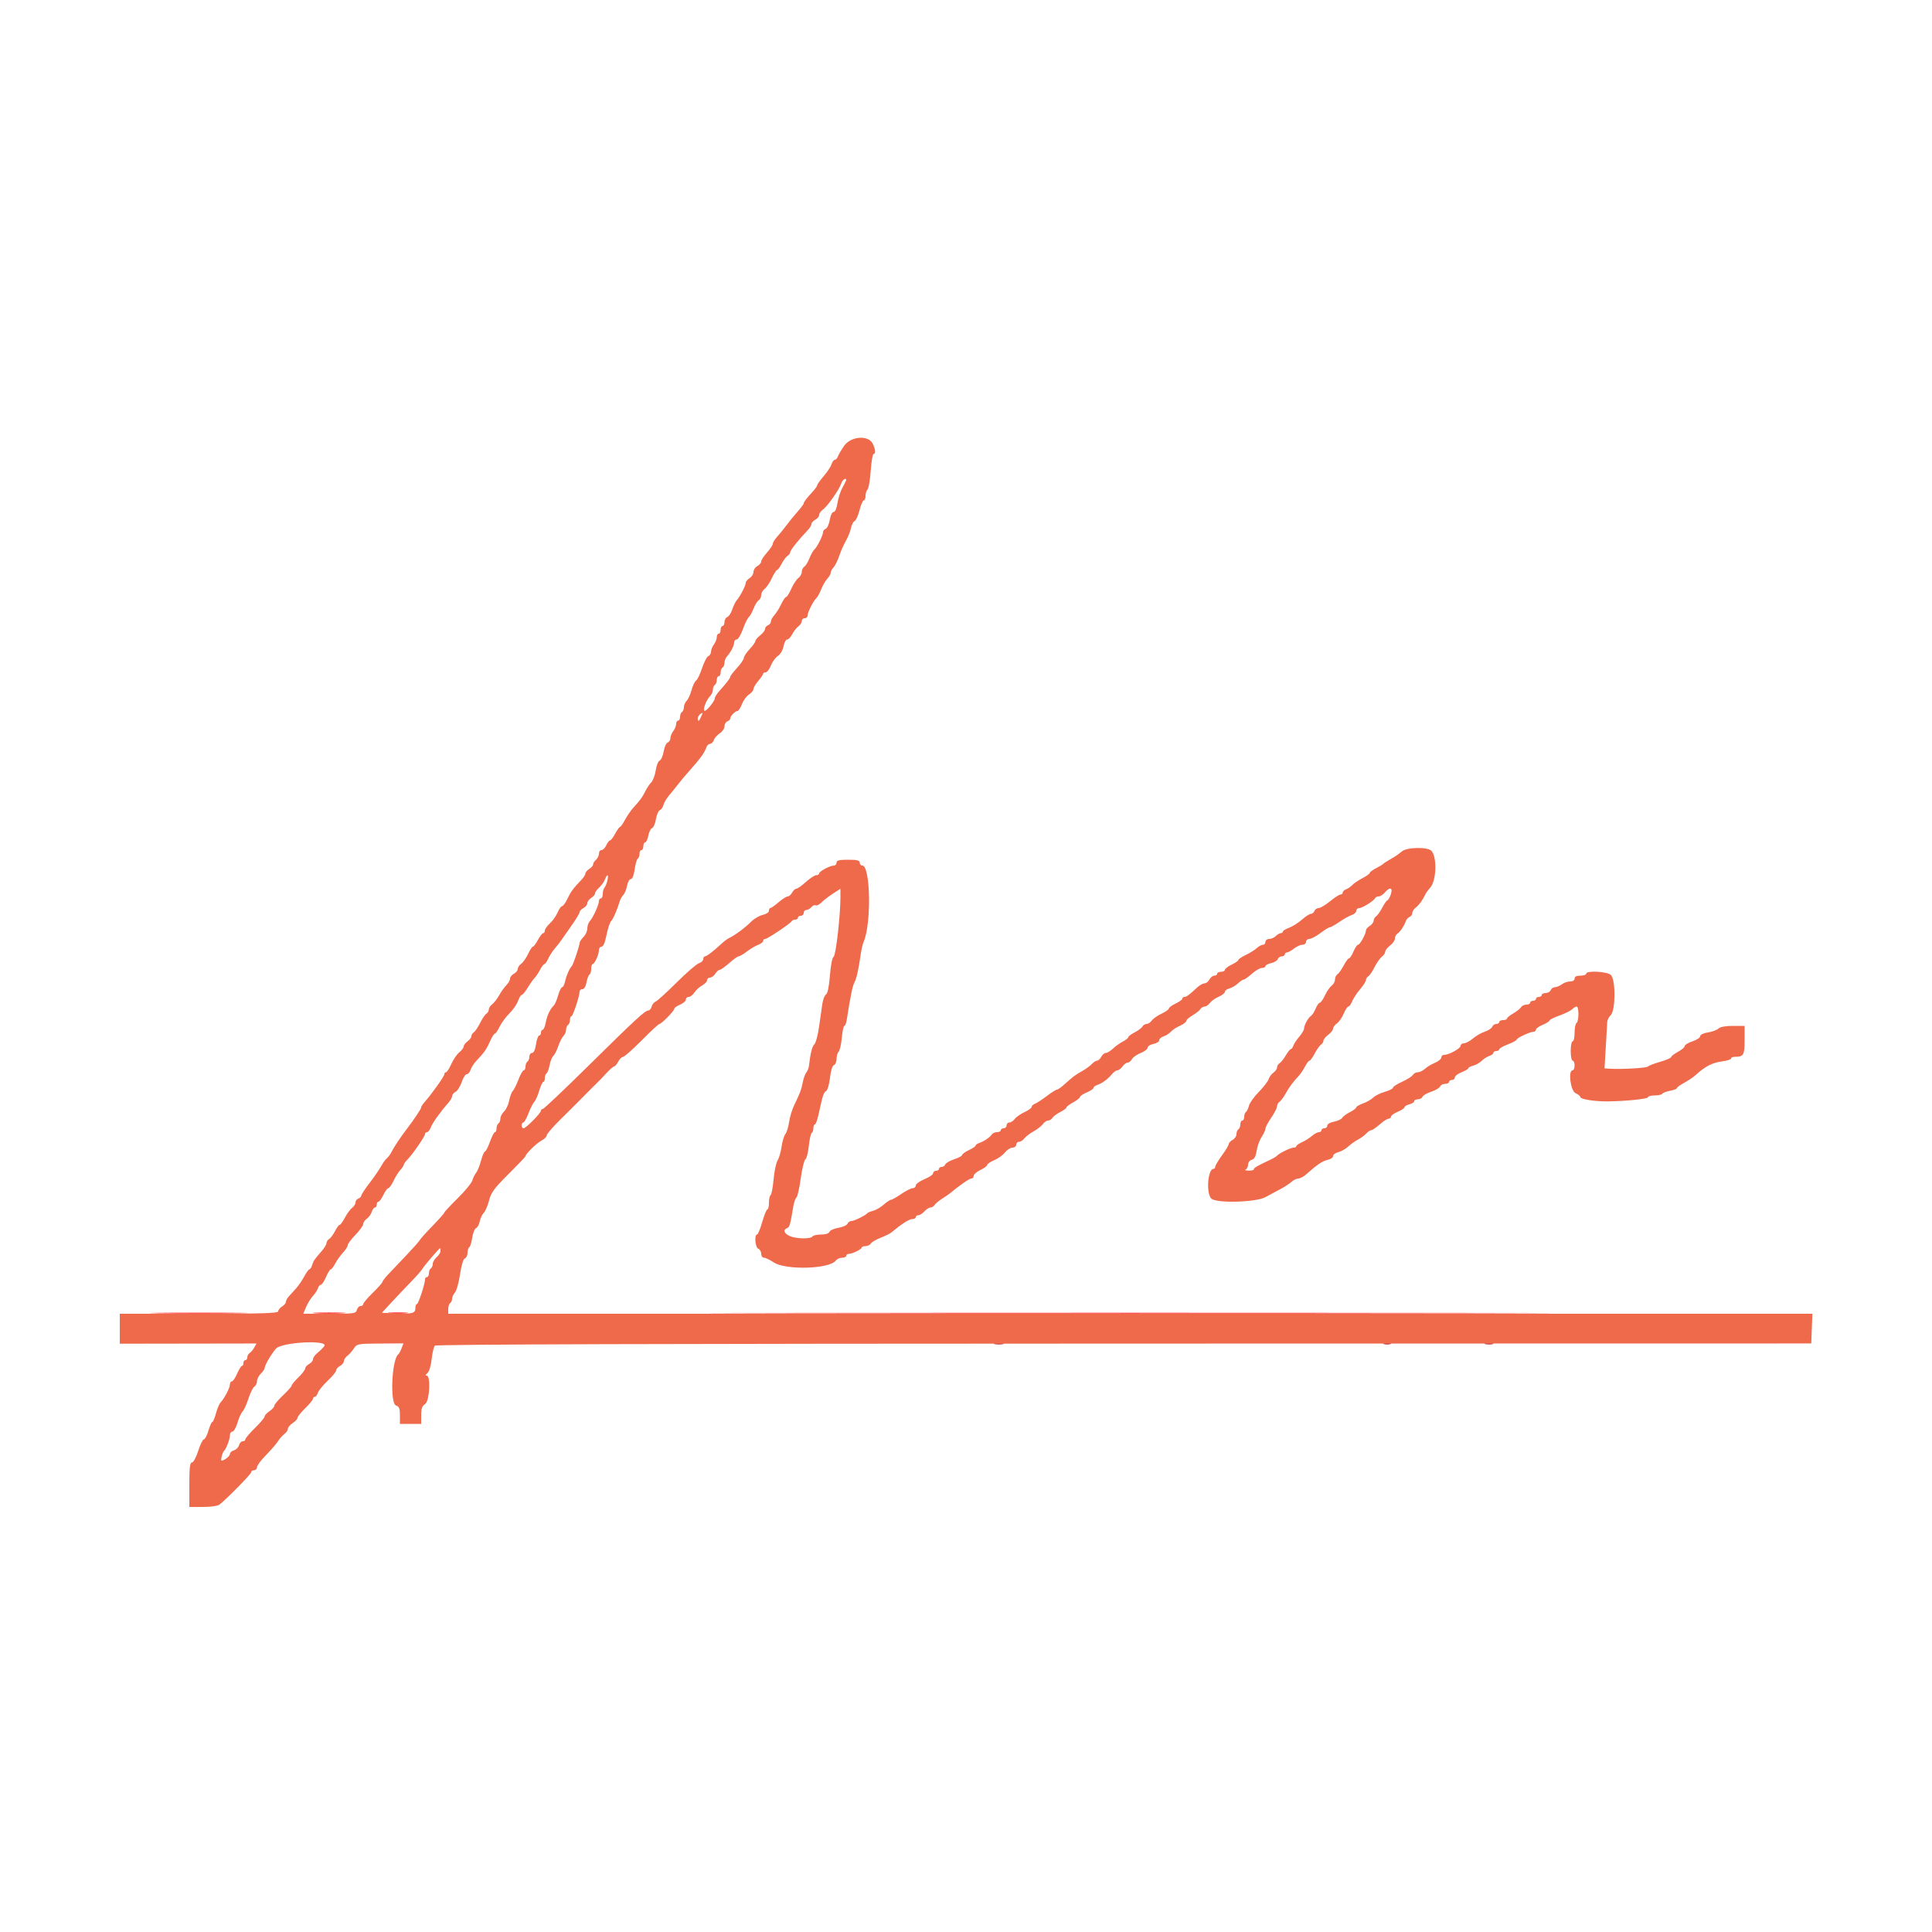 <svg id="svg" version="1.1" width="400" height="400" xmlns="http://www.w3.org/2000/svg" xmlns:xlink="http://www.w3.org/1999/xlink" style="display: block;"><g id="svgg"><path id="path0" d="" stroke="none" fill="#993300" fill-rule="evenodd"></path><path id="path1" d="M205.900 278.282 C 206.395 278.378,207.205 278.378,207.700 278.282 C 208.195 278.187,207.790 278.109,206.800 278.109 C 205.810 278.109,205.405 278.187,205.900 278.282 M286.500 278.276 C 286.885 278.376,287.515 278.376,287.900 278.276 C 288.285 278.175,287.970 278.093,287.200 278.093 C 286.430 278.093,286.115 278.175,286.500 278.276 M307.505 278.283 C 308.002 278.379,308.722 278.375,309.105 278.275 C 309.487 278.175,309.080 278.096,308.200 278.101 C 307.320 278.105,307.007 278.187,307.505 278.283 " stroke="none" fill="#b62424" fill-rule="evenodd"></path><path id="path2" d="M32.900 271.900 C 37.465 271.964,44.935 271.964,49.500 271.900 C 54.065 271.835,50.330 271.783,41.200 271.783 C 32.070 271.783,28.335 271.835,32.900 271.900 M65.282 271.896 C 66.758 271.973,69.278 271.973,70.882 271.897 C 72.487 271.821,71.280 271.758,68.200 271.758 C 65.120 271.757,63.807 271.819,65.282 271.896 M80.700 271.893 C 81.635 271.977,83.165 271.977,84.100 271.893 C 85.035 271.809,84.270 271.740,82.400 271.740 C 80.530 271.740,79.765 271.809,80.700 271.893 M163.300 271.900 C 202.185 271.956,265.815 271.956,304.700 271.900 C 343.585 271.844,311.770 271.798,234.000 271.798 C 156.230 271.798,124.415 271.844,163.300 271.900 " stroke="none" fill="#ff0000" fill-rule="evenodd"></path><path id="path3" d="" stroke="none" fill="#ff3333" fill-rule="evenodd"></path><path id="path4" d="M174.766 92.309 C 174.197 93.129,173.618 94.115,173.479 94.500 C 173.339 94.885,173.052 95.200,172.840 95.200 C 172.627 95.200,172.326 95.605,172.170 96.100 C 172.014 96.595,171.282 97.707,170.543 98.572 C 169.804 99.437,169.200 100.283,169.200 100.454 C 169.200 100.624,168.795 101.205,168.300 101.744 C 166.954 103.209,166.400 103.936,166.400 104.235 C 166.400 104.382,165.815 105.162,165.100 105.968 C 164.385 106.773,163.350 108.042,162.800 108.788 C 162.250 109.534,161.395 110.588,160.900 111.130 C 160.405 111.673,160.000 112.328,160.000 112.586 C 160.000 112.845,159.460 113.661,158.800 114.400 C 158.140 115.139,157.600 115.975,157.600 116.258 C 157.600 116.541,157.240 116.965,156.800 117.200 C 156.360 117.435,156.000 117.980,156.000 118.411 C 156.000 118.841,155.640 119.418,155.200 119.693 C 154.760 119.968,154.400 120.405,154.400 120.664 C 154.400 121.221,153.200 123.544,152.532 124.278 C 152.275 124.561,151.861 125.408,151.613 126.161 C 151.365 126.914,150.900 127.630,150.581 127.752 C 150.261 127.875,150.000 128.341,150.000 128.787 C 150.000 129.234,149.820 129.600,149.600 129.600 C 149.380 129.600,149.200 129.960,149.200 130.400 C 149.200 130.840,149.020 131.200,148.800 131.200 C 148.580 131.200,148.400 131.526,148.400 131.924 C 148.400 132.321,148.136 132.996,147.813 133.424 C 147.490 133.851,147.220 134.521,147.213 134.913 C 147.206 135.304,146.956 135.719,146.658 135.833 C 146.360 135.947,145.776 137.067,145.360 138.321 C 144.944 139.574,144.383 140.741,144.114 140.913 C 143.844 141.086,143.424 141.968,143.180 142.873 C 142.936 143.779,142.481 144.776,142.168 145.089 C 141.856 145.401,141.600 145.994,141.600 146.405 C 141.600 146.816,141.420 147.264,141.200 147.400 C 140.980 147.536,140.800 147.997,140.800 148.424 C 140.800 148.851,140.620 149.200,140.400 149.200 C 140.180 149.200,139.994 149.515,139.987 149.900 C 139.980 150.285,139.710 150.949,139.387 151.376 C 139.064 151.804,138.800 152.459,138.800 152.834 C 138.800 153.208,138.548 153.611,138.240 153.729 C 137.932 153.848,137.554 154.689,137.400 155.600 C 137.246 156.511,136.877 157.349,136.579 157.463 C 136.282 157.577,135.916 158.489,135.766 159.489 C 135.616 160.489,135.202 161.603,134.847 161.966 C 134.491 162.328,133.935 163.159,133.611 163.812 C 132.987 165.073,132.612 165.587,131.128 167.222 C 130.618 167.784,129.844 168.909,129.409 169.722 C 128.974 170.535,128.507 171.200,128.372 171.200 C 128.237 171.200,127.787 171.830,127.372 172.600 C 126.957 173.370,126.475 174.000,126.300 174.000 C 126.126 174.000,125.778 174.450,125.527 175.000 C 125.277 175.550,124.830 176.000,124.536 176.000 C 124.241 176.000,124.000 176.338,124.000 176.751 C 124.000 177.164,123.730 177.726,123.400 178.000 C 123.070 178.274,122.800 178.703,122.800 178.953 C 122.800 179.203,122.440 179.632,122.000 179.907 C 121.560 180.182,121.200 180.610,121.200 180.858 C 121.200 181.105,120.795 181.730,120.300 182.244 C 118.675 183.934,118.182 184.608,117.468 186.113 C 117.080 186.931,116.593 187.600,116.387 187.600 C 116.180 187.600,115.762 188.185,115.457 188.900 C 115.152 189.615,114.430 190.636,113.852 191.170 C 113.273 191.703,112.800 192.378,112.800 192.670 C 112.800 192.961,112.648 193.200,112.463 193.200 C 112.278 193.200,111.787 193.830,111.372 194.600 C 110.957 195.370,110.487 196.000,110.328 196.000 C 110.168 196.000,109.722 196.675,109.337 197.500 C 108.952 198.325,108.313 199.235,107.918 199.523 C 107.523 199.810,107.200 200.299,107.200 200.609 C 107.200 200.918,106.840 201.365,106.400 201.600 C 105.960 201.835,105.600 202.292,105.600 202.614 C 105.600 202.936,105.265 203.535,104.855 203.945 C 104.446 204.354,103.771 205.299,103.355 206.045 C 102.940 206.790,102.285 207.635,101.900 207.923 C 101.515 208.210,101.200 208.696,101.200 209.003 C 101.200 209.309,100.973 209.704,100.696 209.880 C 100.419 210.056,99.834 210.920,99.396 211.800 C 98.958 212.680,98.375 213.544,98.100 213.720 C 97.825 213.896,97.600 214.261,97.600 214.532 C 97.600 214.802,97.240 215.283,96.800 215.600 C 96.360 215.917,96.000 216.394,96.000 216.659 C 96.000 216.925,95.593 217.470,95.096 217.871 C 94.598 218.272,93.851 219.365,93.435 220.300 C 93.019 221.235,92.526 222.000,92.339 222.000 C 92.153 222.000,92.000 222.188,92.000 222.417 C 92.000 222.826,89.280 226.646,87.900 228.175 C 87.515 228.602,87.200 229.098,87.200 229.279 C 87.200 229.576,85.749 231.749,84.181 233.800 C 82.940 235.424,81.603 237.428,81.113 238.400 C 80.836 238.950,80.381 239.580,80.102 239.800 C 79.822 240.020,79.280 240.770,78.897 241.466 C 78.514 242.163,77.435 243.730,76.500 244.949 C 75.565 246.168,74.800 247.334,74.800 247.540 C 74.800 247.746,74.530 248.018,74.200 248.145 C 73.870 248.271,73.600 248.640,73.600 248.965 C 73.600 249.289,73.284 249.790,72.898 250.077 C 72.512 250.365,71.841 251.275,71.407 252.100 C 70.973 252.925,70.484 253.600,70.319 253.600 C 70.155 253.600,69.722 254.185,69.356 254.900 C 68.991 255.615,68.446 256.344,68.146 256.520 C 67.846 256.696,67.600 257.075,67.600 257.361 C 67.600 257.648,67.145 258.404,66.589 259.042 C 65.047 260.808,64.919 260.996,64.622 261.931 C 64.470 262.409,64.219 262.800,64.064 262.800 C 63.909 262.800,63.426 263.465,62.991 264.278 C 62.556 265.091,61.782 266.216,61.272 266.778 C 60.762 267.340,60.087 268.085,59.772 268.434 C 59.457 268.782,59.200 269.275,59.200 269.530 C 59.200 269.785,58.840 270.218,58.400 270.493 C 57.960 270.768,57.600 271.219,57.600 271.496 C 57.600 271.893,54.119 272.000,41.200 272.000 L 24.800 272.000 24.800 275.100 L 24.800 278.200 38.955 278.178 L 53.109 278.156 52.655 278.978 C 52.405 279.430,51.975 279.944,51.700 280.120 C 51.425 280.296,51.200 280.701,51.200 281.020 C 51.200 281.339,51.020 281.600,50.800 281.600 C 50.580 281.600,50.400 281.870,50.400 282.200 C 50.400 282.530,50.262 282.800,50.094 282.800 C 49.926 282.800,49.477 283.520,49.096 284.400 C 48.714 285.280,48.222 286.000,48.001 286.000 C 47.781 286.000,47.600 286.287,47.600 286.638 C 47.600 287.338,46.499 289.466,45.687 290.334 C 45.406 290.635,44.963 291.674,44.705 292.641 C 44.446 293.608,44.111 294.400,43.961 294.400 C 43.811 294.400,43.449 295.210,43.157 296.200 C 42.865 297.190,42.440 298.000,42.213 298.000 C 41.986 298.000,41.455 299.080,41.033 300.400 C 40.602 301.749,40.033 302.800,39.733 302.800 C 39.320 302.800,39.200 303.834,39.200 307.400 L 39.200 312.000 42.017 312.000 C 43.672 312.000,45.090 311.794,45.456 311.500 C 47.150 310.138,52.000 305.187,52.000 304.819 C 52.000 304.589,52.270 304.400,52.600 304.400 C 52.930 304.400,53.200 304.121,53.200 303.781 C 53.200 303.441,54.035 302.316,55.056 301.281 C 56.076 300.246,57.198 298.950,57.549 298.400 C 57.899 297.850,58.504 297.165,58.893 296.877 C 59.282 296.590,59.600 296.116,59.600 295.823 C 59.600 295.531,60.050 294.997,60.600 294.637 C 61.150 294.276,61.600 293.785,61.600 293.544 C 61.600 293.303,62.320 292.408,63.200 291.554 C 64.080 290.700,64.800 289.821,64.800 289.600 C 64.800 289.380,64.968 289.200,65.173 289.200 C 65.378 289.200,65.665 288.826,65.810 288.369 C 65.955 287.912,66.867 286.792,67.837 285.879 C 68.807 284.967,69.600 283.997,69.600 283.724 C 69.600 283.451,69.960 283.035,70.400 282.800 C 70.840 282.565,71.200 282.118,71.200 281.809 C 71.200 281.499,71.517 281.010,71.905 280.723 C 72.292 280.435,72.899 279.750,73.253 279.200 C 73.879 278.228,74.032 278.199,78.714 278.165 L 83.531 278.130 83.140 279.157 C 82.926 279.722,82.623 280.277,82.468 280.392 C 81.106 281.399,80.700 290.587,82.000 291.000 C 82.641 291.204,82.800 291.605,82.800 293.027 L 82.800 294.800 85.000 294.800 L 87.200 294.800 87.200 293.003 C 87.200 291.640,87.393 291.086,88.000 290.707 C 88.941 290.120,89.232 284.800,88.324 284.800 C 88.036 284.800,88.097 284.601,88.476 284.300 C 88.853 284.000,89.210 282.840,89.367 281.405 C 89.511 280.088,89.812 278.828,90.035 278.605 C 90.307 278.333,137.174 278.191,232.720 278.174 L 375.000 278.148 375.117 275.074 L 375.234 272.000 234.017 272.000 L 92.800 272.000 92.800 271.024 C 92.800 270.487,92.980 269.936,93.200 269.800 C 93.420 269.664,93.600 269.263,93.600 268.908 C 93.600 268.553,93.866 267.969,94.191 267.610 C 94.516 267.251,94.990 265.557,95.244 263.846 C 95.528 261.938,95.919 260.653,96.254 260.524 C 96.554 260.409,96.800 259.894,96.800 259.381 C 96.800 258.867,96.959 258.349,97.154 258.229 C 97.348 258.108,97.627 257.214,97.773 256.240 C 97.919 255.267,98.274 254.380,98.562 254.270 C 98.850 254.159,99.193 253.535,99.323 252.883 C 99.454 252.230,99.832 251.425,100.163 251.094 C 100.494 250.763,100.985 249.616,101.255 248.546 C 101.667 246.907,102.300 246.046,105.272 243.087 C 107.212 241.155,108.800 239.488,108.800 239.384 C 108.800 238.922,111.101 236.667,112.100 236.150 C 112.705 235.836,113.200 235.347,113.200 235.063 C 113.200 234.778,114.505 233.265,116.100 231.700 C 117.695 230.135,119.939 227.898,121.086 226.727 C 122.233 225.557,123.403 224.389,123.686 224.130 C 123.969 223.872,124.790 223.017,125.510 222.230 C 126.231 221.444,126.966 220.800,127.143 220.800 C 127.320 220.800,127.706 220.350,128.000 219.800 C 128.294 219.250,128.748 218.800,129.009 218.800 C 129.269 218.800,130.993 217.274,132.841 215.410 C 134.688 213.545,136.341 212.015,136.513 212.010 C 136.958 211.996,139.600 209.301,139.600 208.862 C 139.600 208.661,140.140 208.273,140.800 208.000 C 141.460 207.727,142.000 207.255,142.000 206.951 C 142.000 206.648,142.266 206.400,142.591 206.400 C 142.916 206.400,143.457 205.980,143.793 205.466 C 144.130 204.953,144.854 204.292,145.403 203.999 C 145.951 203.705,146.400 203.225,146.400 202.932 C 146.400 202.640,146.668 202.400,146.997 202.400 C 147.325 202.400,147.818 202.040,148.093 201.600 C 148.368 201.160,148.774 200.800,148.996 200.800 C 149.218 200.800,150.108 200.170,150.973 199.400 C 151.838 198.630,152.721 198.000,152.935 198.000 C 153.149 198.000,153.914 197.550,154.635 197.000 C 155.356 196.451,156.408 195.825,156.973 195.610 C 157.538 195.396,158.000 195.035,158.000 194.810 C 158.000 194.584,158.189 194.400,158.420 194.400 C 158.898 194.400,163.730 191.157,163.933 190.700 C 164.007 190.535,164.322 190.400,164.633 190.400 C 164.945 190.400,165.200 190.220,165.200 190.000 C 165.200 189.780,165.470 189.600,165.800 189.600 C 166.130 189.600,166.400 189.330,166.400 189.000 C 166.400 188.670,166.648 188.400,166.951 188.400 C 167.254 188.400,167.724 188.132,167.996 187.804 C 168.268 187.477,168.661 187.314,168.869 187.442 C 169.076 187.571,169.641 187.285,170.123 186.807 C 170.605 186.330,171.675 185.508,172.500 184.982 L 174.000 184.024 174.003 185.712 C 174.009 189.491,173.061 197.810,172.591 198.091 C 172.304 198.262,171.989 199.862,171.823 201.987 C 171.643 204.278,171.350 205.704,171.017 205.897 C 170.730 206.064,170.391 206.920,170.264 207.800 C 170.137 208.680,169.827 210.840,169.575 212.600 C 169.323 214.360,168.890 215.982,168.613 216.204 C 168.165 216.563,167.768 218.135,167.492 220.639 C 167.442 221.100,167.196 221.730,166.946 222.039 C 166.697 222.347,166.371 223.230,166.223 224.000 C 165.915 225.599,165.646 226.324,164.483 228.689 C 164.026 229.618,163.529 231.238,163.377 232.289 C 163.226 233.340,162.876 234.470,162.600 234.800 C 162.324 235.130,161.972 236.300,161.818 237.400 C 161.664 238.500,161.291 239.784,160.990 240.254 C 160.688 240.724,160.317 242.484,160.165 244.165 C 160.012 245.847,159.733 247.318,159.544 247.435 C 159.355 247.552,159.200 248.267,159.200 249.024 C 159.200 249.781,159.056 250.400,158.879 250.400 C 158.703 250.400,158.224 251.570,157.815 253.000 C 157.406 254.430,156.920 255.600,156.736 255.600 C 156.124 255.600,156.367 258.302,157.000 258.545 C 157.330 258.671,157.600 259.141,157.600 259.587 C 157.600 260.034,157.862 260.400,158.182 260.400 C 158.502 260.400,159.388 260.823,160.150 261.341 C 162.609 263.009,171.705 262.760,173.044 260.988 C 173.288 260.664,173.873 260.400,174.344 260.400 C 174.815 260.400,175.200 260.220,175.200 260.000 C 175.200 259.780,175.434 259.600,175.720 259.600 C 176.456 259.600,178.393 258.659,178.397 258.300 C 178.399 258.135,178.751 258.000,179.180 258.000 C 179.609 258.000,180.104 257.762,180.280 257.472 C 180.456 257.181,181.376 256.638,182.323 256.265 C 183.271 255.893,184.261 255.408,184.523 255.189 C 186.626 253.430,188.226 252.400,188.855 252.400 C 189.265 252.400,189.600 252.220,189.600 252.000 C 189.600 251.780,189.842 251.600,190.138 251.600 C 190.434 251.600,191.002 251.240,191.400 250.800 C 191.798 250.360,192.357 250.000,192.642 250.000 C 192.927 250.000,193.304 249.771,193.480 249.490 C 193.656 249.210,194.335 248.640,194.990 248.222 C 195.644 247.805,196.364 247.312,196.590 247.127 C 198.757 245.345,200.689 244.007,201.100 244.004 C 201.375 244.002,201.600 243.751,201.600 243.446 C 201.600 243.141,202.230 242.592,203.000 242.227 C 203.770 241.861,204.400 241.393,204.400 241.187 C 204.400 240.980,205.048 240.540,205.839 240.209 C 206.631 239.879,207.634 239.156,208.068 238.604 C 208.503 238.052,209.205 237.600,209.629 237.600 C 210.053 237.600,210.400 237.330,210.400 237.000 C 210.400 236.670,210.660 236.400,210.977 236.400 C 211.295 236.400,211.790 236.085,212.077 235.700 C 212.365 235.315,213.230 234.652,214.000 234.227 C 214.770 233.802,215.635 233.127,215.923 232.727 C 216.210 232.327,216.696 232.000,217.003 232.000 C 217.309 232.000,217.704 231.754,217.880 231.454 C 218.056 231.154,218.785 230.609,219.500 230.244 C 220.215 229.878,220.800 229.445,220.800 229.281 C 220.800 229.116,221.430 228.643,222.200 228.228 C 222.970 227.813,223.600 227.313,223.600 227.117 C 223.600 226.920,224.230 226.496,225.000 226.174 C 225.770 225.852,226.400 225.433,226.400 225.241 C 226.400 225.050,226.715 224.788,227.100 224.658 C 228.166 224.300,229.288 223.497,230.113 222.500 C 230.523 222.005,231.075 221.600,231.341 221.600 C 231.606 221.600,232.083 221.240,232.400 220.800 C 232.717 220.360,233.201 220.000,233.474 220.000 C 233.748 220.000,234.143 219.679,234.353 219.288 C 234.563 218.896,235.379 218.322,236.167 218.013 C 236.955 217.704,237.600 217.210,237.600 216.915 C 237.600 216.621,238.140 216.272,238.800 216.140 C 239.460 216.008,240.000 215.665,240.000 215.377 C 240.000 215.089,240.405 214.726,240.900 214.570 C 241.395 214.413,242.070 213.983,242.400 213.613 C 242.730 213.242,243.585 212.684,244.300 212.372 C 245.015 212.060,245.600 211.617,245.600 211.389 C 245.600 211.160,246.185 210.633,246.900 210.218 C 247.615 209.802,248.344 209.223,248.520 208.931 C 248.696 208.639,249.091 208.400,249.397 208.400 C 249.704 208.400,250.190 208.072,250.477 207.671 C 250.765 207.270,251.585 206.686,252.300 206.373 C 253.015 206.061,253.600 205.598,253.600 205.346 C 253.600 205.093,254.009 204.784,254.508 204.659 C 255.007 204.534,255.810 204.064,256.291 203.615 C 256.773 203.167,257.322 202.800,257.511 202.800 C 257.701 202.800,258.461 202.260,259.200 201.600 C 259.939 200.940,260.872 200.400,261.272 200.400 C 261.672 200.400,262.000 200.234,262.000 200.032 C 262.000 199.829,262.525 199.548,263.167 199.407 C 263.808 199.266,264.433 198.892,264.554 198.576 C 264.676 198.259,265.051 198.000,265.387 198.000 C 265.724 198.000,266.000 197.820,266.000 197.600 C 266.000 197.380,266.197 197.200,266.437 197.200 C 266.677 197.200,267.331 196.840,267.891 196.400 C 268.450 195.960,269.244 195.600,269.654 195.600 C 270.064 195.600,270.400 195.330,270.400 195.000 C 270.400 194.670,270.715 194.395,271.100 194.389 C 271.485 194.383,272.507 193.843,273.371 193.189 C 274.235 192.535,275.103 192.000,275.299 192.000 C 275.495 192.000,276.408 191.485,277.328 190.855 C 278.248 190.225,279.405 189.583,279.900 189.428 C 280.395 189.273,280.800 188.888,280.800 188.573 C 280.800 188.258,281.087 188.000,281.438 188.000 C 282.092 188.000,284.494 186.480,284.733 185.914 C 284.807 185.742,285.123 185.600,285.437 185.600 C 285.751 185.600,286.316 185.240,286.693 184.800 C 287.770 183.541,288.443 183.757,287.940 185.200 C 287.710 185.860,287.400 186.400,287.252 186.400 C 287.103 186.400,286.628 187.075,286.195 187.900 C 285.762 188.725,285.181 189.544,284.904 189.720 C 284.627 189.896,284.400 190.299,284.400 190.616 C 284.400 190.934,284.040 191.418,283.600 191.693 C 283.160 191.968,282.800 192.391,282.800 192.635 C 282.800 193.357,281.572 195.600,281.176 195.600 C 280.975 195.600,280.548 196.230,280.226 197.000 C 279.904 197.770,279.493 198.400,279.311 198.400 C 279.130 198.400,278.628 199.075,278.195 199.900 C 277.762 200.725,277.181 201.544,276.904 201.720 C 276.627 201.896,276.400 202.381,276.400 202.797 C 276.400 203.214,276.085 203.790,275.700 204.077 C 275.315 204.365,274.688 205.275,274.306 206.100 C 273.925 206.925,273.452 207.600,273.255 207.600 C 273.058 207.600,272.672 208.144,272.396 208.809 C 272.121 209.475,271.694 210.150,271.448 210.309 C 270.858 210.692,270.000 212.247,270.000 212.932 C 270.000 213.231,269.549 213.999,268.998 214.638 C 268.446 215.277,267.894 216.115,267.771 216.500 C 267.647 216.885,267.417 217.200,267.259 217.200 C 267.102 217.200,266.633 217.785,266.218 218.500 C 265.802 219.215,265.223 219.944,264.931 220.120 C 264.639 220.296,264.400 220.691,264.400 220.997 C 264.400 221.304,264.066 221.790,263.657 222.077 C 263.249 222.365,262.795 222.979,262.648 223.443 C 262.502 223.907,261.587 225.093,260.615 226.079 C 259.643 227.065,258.727 228.352,258.579 228.940 C 258.432 229.527,258.151 230.106,257.956 230.227 C 257.760 230.348,257.600 230.797,257.600 231.224 C 257.600 231.651,257.420 232.000,257.200 232.000 C 256.980 232.000,256.800 232.349,256.800 232.776 C 256.800 233.203,256.620 233.664,256.400 233.800 C 256.180 233.936,256.000 234.390,256.000 234.810 C 256.000 235.229,255.640 235.765,255.200 236.000 C 254.760 236.235,254.400 236.623,254.400 236.860 C 254.400 237.098,253.770 238.151,253.000 239.200 C 252.230 240.249,251.600 241.308,251.600 241.554 C 251.600 241.799,251.442 242.000,251.249 242.000 C 250.054 242.000,249.676 247.035,250.787 248.148 C 251.795 249.159,260.017 248.943,262.000 247.854 C 262.990 247.310,264.430 246.536,265.200 246.133 C 265.970 245.730,266.949 245.085,267.375 244.700 C 267.802 244.315,268.451 244.000,268.817 244.000 C 269.183 244.000,269.932 243.595,270.480 243.100 C 272.614 241.173,273.843 240.346,274.900 240.128 C 275.505 240.002,276.000 239.656,276.000 239.358 C 276.000 239.059,276.490 238.692,277.088 238.542 C 277.686 238.392,278.611 237.866,279.142 237.373 C 279.674 236.880,280.579 236.236,281.154 235.941 C 281.729 235.647,282.491 235.089,282.847 234.703 C 283.203 234.316,283.673 234.000,283.893 234.000 C 284.112 234.000,284.901 233.463,285.646 232.806 C 286.391 232.150,287.225 231.610,287.500 231.606 C 287.775 231.603,288.000 231.411,288.000 231.180 C 288.000 230.948,288.630 230.496,289.400 230.174 C 290.170 229.852,290.800 229.431,290.800 229.238 C 290.800 229.045,291.250 228.774,291.800 228.636 C 292.350 228.498,292.800 228.208,292.800 227.992 C 292.800 227.777,293.141 227.600,293.557 227.600 C 293.974 227.600,294.405 227.365,294.515 227.078 C 294.625 226.791,295.445 226.315,296.337 226.021 C 297.229 225.727,298.052 225.241,298.167 224.943 C 298.281 224.644,298.741 224.400,299.187 224.400 C 299.634 224.400,300.000 224.220,300.000 224.000 C 300.000 223.780,300.270 223.600,300.600 223.600 C 300.930 223.600,301.200 223.364,301.200 223.075 C 301.200 222.786,301.830 222.302,302.600 222.000 C 303.370 221.698,304.000 221.324,304.000 221.169 C 304.000 221.014,304.455 220.773,305.010 220.633 C 305.566 220.494,306.358 220.042,306.771 219.629 C 307.183 219.217,307.899 218.759,308.361 218.613 C 308.822 218.466,309.200 218.178,309.200 217.973 C 309.200 217.768,309.470 217.600,309.800 217.600 C 310.130 217.600,310.400 217.444,310.400 217.254 C 310.400 217.064,311.210 216.599,312.200 216.221 C 313.190 215.843,314.000 215.403,314.000 215.244 C 314.000 214.914,316.826 213.600,317.534 213.600 C 317.790 213.600,318.000 213.411,318.000 213.180 C 318.000 212.948,318.630 212.496,319.400 212.174 C 320.170 211.852,320.800 211.454,320.800 211.289 C 320.800 211.123,321.731 210.657,322.870 210.253 C 324.008 209.848,325.191 209.266,325.498 208.959 C 325.806 208.651,326.224 208.400,326.429 208.400 C 326.930 208.400,326.904 211.488,326.400 211.800 C 326.180 211.936,326.000 212.847,326.000 213.824 C 326.000 214.801,325.820 215.600,325.600 215.600 C 325.380 215.600,325.200 216.500,325.200 217.600 C 325.200 218.700,325.380 219.600,325.600 219.600 C 325.820 219.600,326.000 220.050,326.000 220.600 C 326.000 221.150,325.820 221.600,325.600 221.600 C 324.619 221.600,325.159 225.853,326.200 226.327 C 326.750 226.578,327.200 226.949,327.200 227.151 C 327.200 227.583,330.226 228.058,332.800 228.031 C 336.635 227.990,341.200 227.522,341.200 227.170 C 341.200 226.966,341.819 226.800,342.576 226.800 C 343.333 226.800,344.051 226.640,344.172 226.445 C 344.293 226.250,345.023 225.972,345.796 225.827 C 346.568 225.682,347.200 225.433,347.200 225.273 C 347.200 225.113,347.865 224.626,348.678 224.191 C 349.491 223.756,350.553 223.040,351.040 222.600 C 353.111 220.726,354.462 220.031,356.609 219.737 C 357.594 219.602,358.400 219.336,358.400 219.146 C 358.400 218.956,358.745 218.800,359.167 218.800 C 360.994 218.800,361.200 218.452,361.200 215.357 L 361.200 212.400 358.771 212.400 C 357.256 212.400,356.138 212.605,355.798 212.945 C 355.499 213.244,354.522 213.606,353.627 213.749 C 352.672 213.902,352.000 214.229,352.000 214.541 C 352.000 214.833,351.280 215.310,350.400 215.600 C 349.520 215.890,348.800 216.328,348.800 216.573 C 348.800 216.818,348.170 217.357,347.400 217.772 C 346.630 218.187,346.000 218.673,346.000 218.852 C 346.000 219.031,344.965 219.477,343.700 219.842 C 342.435 220.207,341.310 220.644,341.200 220.813 C 341.005 221.111,335.803 221.418,333.400 221.273 L 332.200 221.201 332.466 216.700 C 332.613 214.225,332.748 211.898,332.766 211.529 C 332.785 211.159,333.115 210.542,333.500 210.157 C 334.497 209.161,334.519 202.864,333.529 201.872 C 332.781 201.124,328.400 200.891,328.400 201.600 C 328.400 201.820,327.860 202.000,327.200 202.000 C 326.400 202.000,326.000 202.200,326.000 202.600 C 326.000 202.960,325.631 203.200,325.076 203.200 C 324.569 203.200,323.804 203.464,323.376 203.787 C 322.949 204.110,322.304 204.380,321.943 204.387 C 321.581 204.394,321.182 204.670,321.055 205.000 C 320.929 205.330,320.459 205.600,320.013 205.600 C 319.566 205.600,319.200 205.780,319.200 206.000 C 319.200 206.220,318.930 206.400,318.600 206.400 C 318.270 206.400,318.000 206.580,318.000 206.800 C 318.000 207.020,317.730 207.200,317.400 207.200 C 317.070 207.200,316.800 207.380,316.800 207.600 C 316.800 207.820,316.449 208.000,316.020 208.000 C 315.591 208.000,315.096 208.239,314.920 208.531 C 314.744 208.823,314.015 209.402,313.300 209.818 C 312.585 210.233,312.000 210.714,312.000 210.886 C 312.000 211.059,311.640 211.200,311.200 211.200 C 310.760 211.200,310.400 211.380,310.400 211.600 C 310.400 211.820,310.124 212.000,309.787 212.000 C 309.451 212.000,309.075 212.261,308.952 212.581 C 308.830 212.900,308.134 213.358,307.407 213.598 C 306.680 213.838,305.571 214.476,304.942 215.017 C 304.314 215.557,303.485 215.999,303.100 216.000 C 302.715 216.000,302.400 216.237,302.400 216.526 C 302.400 217.078,299.992 218.400,298.986 218.400 C 298.664 218.400,298.400 218.648,298.400 218.951 C 298.400 219.255,297.815 219.743,297.100 220.037 C 296.385 220.330,295.451 220.892,295.025 221.285 C 294.598 221.678,293.932 222.000,293.544 222.000 C 293.157 222.000,292.696 222.248,292.520 222.551 C 292.344 222.853,291.345 223.488,290.300 223.961 C 289.255 224.433,288.400 224.988,288.400 225.194 C 288.400 225.400,287.635 225.788,286.700 226.057 C 285.765 226.325,284.691 226.859,284.313 227.242 C 283.935 227.625,282.990 228.169,282.213 228.450 C 281.436 228.731,280.800 229.100,280.800 229.270 C 280.800 229.440,280.215 229.878,279.500 230.244 C 278.785 230.609,278.060 231.147,277.889 231.438 C 277.718 231.729,276.953 232.085,276.189 232.228 C 275.396 232.377,274.800 232.727,274.800 233.045 C 274.800 233.350,274.530 233.600,274.200 233.600 C 273.870 233.600,273.600 233.780,273.600 234.000 C 273.600 234.220,273.358 234.400,273.061 234.400 C 272.765 234.400,272.114 234.754,271.615 235.187 C 271.116 235.620,270.189 236.204,269.554 236.485 C 268.919 236.765,268.400 237.131,268.400 237.298 C 268.400 237.464,268.145 237.600,267.832 237.600 C 267.224 237.600,264.741 238.814,264.386 239.284 C 264.268 239.441,263.548 239.862,262.786 240.220 C 260.215 241.427,259.600 241.789,259.600 242.095 C 259.600 242.263,259.105 242.386,258.500 242.368 C 257.895 242.351,257.625 242.246,257.900 242.135 C 258.175 242.024,258.400 241.571,258.400 241.129 C 258.400 240.676,258.731 240.238,259.160 240.126 C 259.695 239.986,259.994 239.433,260.170 238.258 C 260.308 237.339,260.775 236.050,261.208 235.394 C 261.641 234.737,261.996 233.962,261.997 233.672 C 261.999 233.382,262.540 232.359,263.200 231.400 C 263.860 230.441,264.400 229.382,264.400 229.048 C 264.400 228.713,264.625 228.296,264.900 228.120 C 265.175 227.944,265.744 227.183,266.164 226.430 C 266.950 225.021,267.693 224.017,268.879 222.761 C 269.252 222.366,269.842 221.493,270.189 220.821 C 270.536 220.150,270.955 219.600,271.119 219.600 C 271.284 219.600,271.772 218.925,272.205 218.100 C 272.638 217.275,273.219 216.456,273.496 216.280 C 273.773 216.104,274.000 215.742,274.000 215.475 C 274.000 215.208,274.450 214.652,275.000 214.239 C 275.550 213.826,276.000 213.253,276.000 212.967 C 276.000 212.680,276.356 212.196,276.792 211.891 C 277.228 211.585,277.860 210.675,278.197 209.868 C 278.535 209.061,278.966 208.400,279.157 208.400 C 279.347 208.400,279.710 207.900,279.963 207.290 C 280.216 206.679,280.957 205.554,281.610 204.790 C 282.264 204.025,282.799 203.184,282.799 202.920 C 282.800 202.656,283.027 202.296,283.304 202.120 C 283.581 201.944,284.166 201.080,284.604 200.200 C 285.042 199.320,285.715 198.365,286.100 198.077 C 286.485 197.790,286.800 197.320,286.800 197.033 C 286.800 196.747,287.250 196.174,287.800 195.761 C 288.350 195.348,288.800 194.702,288.800 194.325 C 288.800 193.948,289.025 193.496,289.300 193.320 C 289.878 192.950,290.721 191.702,291.051 190.728 C 291.176 190.358,291.531 189.959,291.839 189.840 C 292.148 189.722,292.400 189.360,292.400 189.035 C 292.400 188.711,292.715 188.207,293.100 187.917 C 293.793 187.393,294.546 186.362,295.082 185.200 C 295.235 184.870,295.681 184.253,296.075 183.830 C 297.375 182.430,297.580 177.621,296.400 176.200 C 295.647 175.292,291.190 175.378,290.175 176.320 C 289.749 176.716,288.770 177.391,288.000 177.820 C 287.230 178.249,286.510 178.710,286.400 178.844 C 286.290 178.978,285.615 179.388,284.900 179.754 C 284.185 180.121,283.600 180.555,283.600 180.719 C 283.600 180.884,282.925 181.372,282.100 181.804 C 281.275 182.236,280.330 182.874,280.000 183.222 C 279.670 183.571,279.085 183.972,278.700 184.115 C 278.315 184.258,278.000 184.561,278.000 184.787 C 278.000 185.014,277.794 185.200,277.541 185.200 C 277.289 185.200,276.314 185.830,275.374 186.600 C 274.434 187.370,273.375 188.000,273.020 188.000 C 272.665 188.000,272.271 188.270,272.145 188.600 C 272.018 188.930,271.688 189.200,271.411 189.200 C 271.135 189.200,270.299 189.740,269.554 190.399 C 268.809 191.059,267.615 191.815,266.900 192.080 C 266.185 192.344,265.600 192.705,265.600 192.880 C 265.600 193.056,265.407 193.200,265.171 193.200 C 264.936 193.200,264.473 193.470,264.143 193.800 C 263.813 194.130,263.196 194.400,262.771 194.400 C 262.347 194.400,262.000 194.670,262.000 195.000 C 262.000 195.330,261.764 195.600,261.475 195.600 C 261.187 195.600,260.602 195.921,260.175 196.313 C 259.749 196.705,258.725 197.344,257.900 197.732 C 257.075 198.120,256.400 198.576,256.400 198.745 C 256.400 198.914,255.770 199.352,255.000 199.719 C 254.230 200.087,253.600 200.570,253.600 200.794 C 253.600 201.017,253.240 201.200,252.800 201.200 C 252.360 201.200,252.000 201.380,252.000 201.600 C 252.000 201.820,251.736 202.000,251.414 202.000 C 251.092 202.000,250.635 202.360,250.400 202.800 C 250.165 203.240,249.700 203.600,249.368 203.600 C 249.035 203.600,248.330 204.005,247.801 204.500 C 246.196 206.000,245.653 206.400,245.217 206.400 C 244.988 206.400,244.800 206.559,244.800 206.754 C 244.800 206.949,244.170 207.408,243.400 207.773 C 242.630 208.139,242.000 208.601,242.000 208.800 C 242.000 208.999,241.325 209.478,240.500 209.863 C 239.675 210.248,238.765 210.887,238.477 211.282 C 238.190 211.677,237.704 212.000,237.397 212.000 C 237.091 212.000,236.696 212.246,236.520 212.546 C 236.344 212.846,235.615 213.391,234.900 213.756 C 234.185 214.122,233.600 214.566,233.600 214.743 C 233.600 214.920,233.105 215.316,232.500 215.624 C 231.895 215.931,230.970 216.592,230.445 217.091 C 229.920 217.591,229.252 218.000,228.960 218.000 C 228.667 218.000,228.235 218.360,228.000 218.800 C 227.765 219.240,227.374 219.600,227.133 219.600 C 226.891 219.600,226.403 219.915,226.047 220.300 C 225.691 220.685,224.790 221.340,224.045 221.755 C 222.633 222.542,222.143 222.911,220.282 224.591 C 219.667 225.146,219.006 225.600,218.812 225.600 C 218.619 225.600,217.682 226.194,216.731 226.920 C 215.779 227.646,214.685 228.360,214.300 228.507 C 213.915 228.654,213.600 228.952,213.600 229.169 C 213.600 229.385,212.925 229.878,212.100 230.263 C 211.275 230.648,210.365 231.287,210.077 231.682 C 209.790 232.077,209.295 232.400,208.977 232.400 C 208.660 232.400,208.400 232.670,208.400 233.000 C 208.400 233.330,208.130 233.600,207.800 233.600 C 207.470 233.600,207.200 233.780,207.200 234.000 C 207.200 234.220,206.849 234.400,206.420 234.400 C 205.991 234.400,205.496 234.625,205.320 234.900 C 204.945 235.485,203.696 236.324,202.700 236.658 C 202.315 236.788,202.000 237.019,202.000 237.173 C 202.000 237.326,201.370 237.752,200.600 238.119 C 199.830 238.487,199.200 238.941,199.200 239.130 C 199.200 239.318,198.461 239.716,197.557 240.014 C 196.654 240.312,195.825 240.791,195.715 241.078 C 195.605 241.365,195.264 241.600,194.957 241.600 C 194.651 241.600,194.400 241.780,194.400 242.000 C 194.400 242.220,194.130 242.400,193.800 242.400 C 193.470 242.400,193.199 242.625,193.199 242.900 C 193.198 243.175,192.388 243.733,191.399 244.140 C 190.409 244.546,189.600 245.131,189.600 245.440 C 189.600 245.748,189.317 246.000,188.972 246.000 C 188.627 246.000,187.559 246.540,186.600 247.200 C 185.641 247.860,184.691 248.400,184.490 248.400 C 184.289 248.400,183.601 248.855,182.962 249.410 C 182.323 249.966,181.350 250.534,180.800 250.672 C 180.250 250.810,179.710 251.030,179.600 251.162 C 179.193 251.647,176.857 252.800,176.281 252.800 C 175.954 252.800,175.589 253.052,175.471 253.360 C 175.352 253.668,174.511 254.046,173.600 254.200 C 172.689 254.354,171.848 254.732,171.729 255.040 C 171.597 255.385,170.927 255.600,169.981 255.600 C 169.137 255.600,168.336 255.780,168.200 256.000 C 167.852 256.563,164.771 256.498,163.483 255.900 C 162.315 255.358,162.072 254.611,162.953 254.274 C 163.477 254.072,163.617 253.586,164.240 249.800 C 164.385 248.920,164.676 248.090,164.886 247.955 C 165.097 247.820,165.498 246.047,165.777 244.014 C 166.057 241.981,166.490 240.191,166.741 240.037 C 166.991 239.882,167.313 238.635,167.456 237.265 C 167.599 235.896,167.870 234.680,168.058 234.564 C 168.246 234.448,168.400 234.003,168.400 233.576 C 168.400 233.149,168.541 232.800,168.714 232.800 C 168.887 232.800,169.232 231.855,169.481 230.700 C 170.327 226.783,170.516 226.200,171.040 225.891 C 171.327 225.721,171.686 224.490,171.837 223.157 C 172.002 221.692,172.326 220.650,172.655 220.523 C 172.955 220.408,173.200 219.830,173.200 219.237 C 173.200 218.645,173.395 217.965,173.634 217.726 C 173.872 217.488,174.167 216.192,174.289 214.846 C 174.411 213.501,174.646 212.400,174.812 212.400 C 174.977 212.400,175.204 211.815,175.316 211.100 C 176.082 206.200,176.515 204.098,176.902 203.400 C 177.333 202.624,177.761 200.692,178.232 197.400 C 178.358 196.520,178.617 195.440,178.808 195.000 C 180.439 191.235,180.229 179.200,178.532 179.200 C 178.240 179.200,178.000 178.930,178.000 178.600 C 178.000 178.133,177.467 178.000,175.600 178.000 C 173.733 178.000,173.200 178.133,173.200 178.600 C 173.200 178.930,172.958 179.200,172.661 179.200 C 171.859 179.200,169.600 180.402,169.600 180.829 C 169.600 181.033,169.331 181.200,169.001 181.200 C 168.672 181.200,167.705 181.830,166.853 182.600 C 166.000 183.370,165.106 184.000,164.866 184.000 C 164.625 184.000,164.235 184.360,164.000 184.800 C 163.765 185.240,163.353 185.600,163.086 185.601 C 162.819 185.601,161.970 186.141,161.200 186.800 C 160.430 187.459,159.665 187.999,159.500 187.999 C 159.335 188.000,159.200 188.256,159.200 188.568 C 159.200 188.881,158.634 189.261,157.943 189.412 C 157.252 189.564,156.202 190.164,155.610 190.744 C 154.143 192.183,152.181 193.635,150.860 194.261 C 150.563 194.401,149.911 194.895,149.412 195.358 C 147.670 196.972,146.329 198.000,145.966 198.000 C 145.765 198.000,145.600 198.258,145.600 198.573 C 145.600 198.888,145.198 199.274,144.706 199.430 C 144.214 199.586,142.135 201.382,140.086 203.422 C 138.036 205.461,136.081 207.237,135.742 207.367 C 135.402 207.497,135.030 207.963,134.915 208.402 C 134.801 208.841,134.503 209.201,134.253 209.203 C 133.559 209.208,131.563 211.048,121.785 220.700 C 116.826 225.595,112.595 229.600,112.384 229.600 C 112.173 229.600,112.000 229.758,112.000 229.952 C 112.000 230.445,108.887 233.600,108.400 233.600 C 108.180 233.600,108.000 233.330,108.000 233.000 C 108.000 232.670,108.156 232.400,108.346 232.400 C 108.536 232.400,109.018 231.545,109.417 230.500 C 109.816 229.455,110.358 228.385,110.620 228.122 C 110.883 227.859,111.341 226.824,111.637 225.822 C 111.933 224.820,112.315 224.000,112.487 224.000 C 112.659 224.000,112.800 223.651,112.800 223.224 C 112.800 222.797,112.960 222.349,113.155 222.228 C 113.350 222.107,113.635 221.341,113.788 220.524 C 113.941 219.708,114.285 218.851,114.552 218.620 C 114.819 218.389,115.279 217.487,115.575 216.615 C 115.871 215.743,116.358 214.785,116.657 214.486 C 116.956 214.187,117.200 213.606,117.200 213.195 C 117.200 212.784,117.380 212.336,117.600 212.200 C 117.820 212.064,118.000 211.603,118.000 211.176 C 118.000 210.749,118.140 210.400,118.311 210.400 C 118.619 210.400,120.000 206.212,120.000 205.280 C 120.000 205.016,120.262 204.800,120.582 204.800 C 120.931 204.800,121.269 204.237,121.427 203.396 C 121.572 202.623,121.850 201.893,122.045 201.772 C 122.240 201.651,122.400 201.113,122.400 200.576 C 122.400 200.039,122.535 199.599,122.700 199.597 C 123.106 199.593,124.000 197.614,124.000 196.720 C 124.000 196.324,124.247 196.000,124.548 196.000 C 124.898 196.000,125.265 195.138,125.566 193.611 C 125.825 192.296,126.253 190.991,126.518 190.711 C 126.973 190.229,127.777 188.381,128.307 186.600 C 128.438 186.160,128.775 185.569,129.057 185.287 C 129.338 185.005,129.686 184.150,129.829 183.387 C 129.972 182.624,130.322 182.000,130.607 182.000 C 130.925 182.000,131.231 181.229,131.400 180.000 C 131.551 178.901,131.838 177.900,132.037 177.777 C 132.237 177.654,132.400 177.203,132.400 176.776 C 132.400 176.349,132.580 176.000,132.800 176.000 C 133.020 176.000,133.200 175.640,133.200 175.200 C 133.200 174.760,133.372 174.400,133.582 174.400 C 133.792 174.400,134.080 173.782,134.221 173.028 C 134.363 172.273,134.713 171.565,134.999 171.456 C 135.286 171.346,135.646 170.511,135.800 169.600 C 135.954 168.689,136.316 167.854,136.604 167.743 C 136.892 167.633,137.229 167.150,137.354 166.671 C 137.478 166.192,137.989 165.319,138.490 164.730 C 138.990 164.142,139.850 163.078,140.400 162.365 C 140.950 161.653,141.961 160.445,142.647 159.682 C 144.952 157.114,145.875 155.841,146.258 154.700 C 146.388 154.315,146.730 154.000,147.020 154.000 C 147.309 154.000,147.655 153.656,147.789 153.236 C 147.922 152.815,148.474 152.181,149.016 151.827 C 149.557 151.472,150.000 150.820,150.000 150.378 C 150.000 149.936,150.270 149.471,150.600 149.345 C 150.930 149.218,151.200 148.941,151.200 148.729 C 151.200 148.245,152.223 147.200,152.697 147.200 C 152.891 147.200,153.299 146.568,153.602 145.796 C 153.905 145.024,154.568 144.120,155.076 143.787 C 155.584 143.454,156.000 142.944,156.000 142.653 C 156.000 142.362,156.450 141.601,157.000 140.962 C 157.549 140.323,157.999 139.665,158.000 139.500 C 158.000 139.335,158.236 139.200,158.525 139.200 C 158.814 139.200,159.299 138.568,159.602 137.796 C 159.905 137.024,160.560 136.125,161.058 135.799 C 161.579 135.458,162.074 134.611,162.226 133.803 C 162.371 133.031,162.709 132.400,162.977 132.400 C 163.245 132.400,163.720 131.905,164.032 131.300 C 164.345 130.695,164.915 129.965,165.300 129.677 C 165.685 129.390,166.000 128.895,166.000 128.577 C 166.000 128.260,166.270 128.000,166.600 128.000 C 166.930 128.000,167.200 127.745,167.200 127.432 C 167.200 126.772,168.400 124.407,169.038 123.810 C 169.279 123.585,169.723 122.770,170.023 122.000 C 170.324 121.230,170.892 120.251,171.285 119.825 C 171.678 119.398,172.000 118.826,172.000 118.553 C 172.000 118.280,172.253 117.805,172.561 117.496 C 172.870 117.187,173.397 116.127,173.732 115.140 C 174.067 114.153,174.697 112.728,175.132 111.973 C 175.567 111.218,176.041 110.030,176.186 109.333 C 176.330 108.637,176.669 107.983,176.937 107.880 C 177.205 107.777,177.661 106.771,177.950 105.646 C 178.238 104.521,178.637 103.600,178.837 103.600 C 179.037 103.600,179.200 103.186,179.200 102.680 C 179.200 102.174,179.387 101.573,179.615 101.345 C 179.843 101.117,180.140 99.371,180.274 97.465 C 180.409 95.559,180.672 94.000,180.859 94.000 C 181.346 94.000,181.280 93.132,180.700 91.883 C 179.839 90.028,176.164 90.292,174.766 92.309 M175.200 99.388 C 175.200 99.491,174.854 100.192,174.431 100.945 C 174.008 101.698,173.538 103.143,173.386 104.157 C 173.220 105.260,172.900 106.000,172.590 106.000 C 172.294 106.000,171.952 106.701,171.795 107.628 C 171.644 108.523,171.268 109.352,170.960 109.471 C 170.652 109.589,170.400 109.909,170.400 110.181 C 170.400 110.844,169.171 113.298,168.588 113.800 C 168.333 114.020,167.881 114.830,167.585 115.600 C 167.289 116.370,166.811 117.144,166.523 117.320 C 166.236 117.496,166.000 117.981,166.000 118.397 C 166.000 118.814,165.681 119.390,165.291 119.677 C 164.901 119.965,164.244 120.965,163.830 121.900 C 163.417 122.835,162.934 123.600,162.758 123.600 C 162.582 123.600,162.120 124.275,161.732 125.100 C 161.344 125.925,160.705 126.949,160.313 127.375 C 159.921 127.802,159.600 128.393,159.600 128.688 C 159.600 128.983,159.330 129.329,159.000 129.455 C 158.670 129.582,158.400 129.923,158.400 130.214 C 158.400 130.504,157.950 131.096,157.400 131.529 C 156.850 131.961,156.400 132.495,156.400 132.715 C 156.400 132.935,155.860 133.693,155.200 134.400 C 154.540 135.107,154.000 135.926,154.000 136.220 C 154.000 136.515,153.371 137.440,152.602 138.278 C 151.833 139.115,151.203 139.933,151.202 140.095 C 151.200 140.399,150.476 141.348,148.900 143.110 C 148.405 143.664,147.999 144.316,147.998 144.558 C 147.995 145.200,146.117 147.444,145.825 147.155 C 145.495 146.829,146.252 144.891,147.002 144.141 C 147.331 143.812,147.600 143.206,147.600 142.795 C 147.600 142.384,147.780 141.936,148.000 141.800 C 148.220 141.664,148.400 141.203,148.400 140.776 C 148.400 140.349,148.580 140.000,148.800 140.000 C 149.020 140.000,149.200 139.651,149.200 139.224 C 149.200 138.797,149.380 138.336,149.600 138.200 C 149.820 138.064,150.000 137.616,150.000 137.205 C 150.000 136.794,150.225 136.212,150.500 135.913 C 151.282 135.063,152.000 133.670,152.000 133.005 C 152.000 132.672,152.234 132.400,152.521 132.400 C 152.808 132.400,153.380 131.455,153.793 130.300 C 154.206 129.145,154.753 128.020,155.010 127.800 C 155.267 127.580,155.719 126.770,156.015 126.000 C 156.311 125.230,156.789 124.456,157.077 124.280 C 157.364 124.104,157.600 123.619,157.600 123.203 C 157.600 122.786,157.917 122.210,158.304 121.923 C 158.691 121.635,159.366 120.637,159.804 119.705 C 160.242 118.772,160.730 118.007,160.890 118.005 C 161.049 118.002,161.478 117.415,161.844 116.700 C 162.209 115.985,162.754 115.256,163.054 115.080 C 163.354 114.904,163.600 114.566,163.600 114.329 C 163.600 113.929,165.367 111.710,167.217 109.786 C 167.648 109.338,168.000 108.760,168.000 108.500 C 168.000 108.240,168.360 107.835,168.800 107.600 C 169.240 107.365,169.600 106.918,169.600 106.609 C 169.600 106.299,169.950 105.801,170.377 105.501 C 171.314 104.845,173.777 101.332,174.171 100.091 C 174.410 99.339,175.200 98.799,175.200 99.388 M145.062 148.595 C 144.713 149.346,144.566 149.431,144.461 148.943 C 144.353 148.445,144.944 147.657,145.462 147.606 C 145.497 147.603,145.317 148.048,145.062 148.595 M125.756 182.300 C 125.613 182.905,125.340 183.571,125.148 183.780 C 124.957 183.989,124.800 184.574,124.800 185.080 C 124.800 185.586,124.620 186.000,124.400 186.000 C 124.180 186.000,124.000 186.264,124.000 186.586 C 124.000 187.328,122.761 190.030,122.100 190.729 C 121.825 191.019,121.600 191.694,121.600 192.229 C 121.600 192.763,121.240 193.560,120.800 194.000 C 120.360 194.440,120.000 195.001,120.000 195.246 C 120.000 195.793,118.677 199.723,118.400 200.000 C 117.922 200.478,117.280 201.924,117.019 203.113 C 116.864 203.821,116.578 204.400,116.384 204.400 C 116.191 204.400,115.815 205.165,115.550 206.100 C 115.286 207.035,114.873 207.984,114.634 208.208 C 113.888 208.909,113.265 210.245,112.983 211.751 C 112.833 212.548,112.551 213.200,112.355 213.200 C 112.160 213.200,112.000 213.470,112.000 213.800 C 112.000 214.130,111.831 214.400,111.625 214.400 C 111.418 214.400,111.128 215.210,110.979 216.200 C 110.808 217.338,110.505 218.000,110.155 218.000 C 109.850 218.000,109.600 218.349,109.600 218.776 C 109.600 219.203,109.420 219.664,109.200 219.800 C 108.980 219.936,108.800 220.397,108.800 220.824 C 108.800 221.251,108.635 221.600,108.433 221.600 C 108.231 221.600,107.743 222.455,107.348 223.500 C 106.953 224.545,106.420 225.616,106.163 225.880 C 105.907 226.145,105.569 227.045,105.413 227.880 C 105.257 228.716,104.785 229.722,104.365 230.116 C 103.944 230.509,103.600 231.174,103.600 231.592 C 103.600 232.010,103.420 232.464,103.200 232.600 C 102.980 232.736,102.800 233.197,102.800 233.624 C 102.800 234.051,102.656 234.400,102.479 234.400 C 102.302 234.400,101.834 235.300,101.439 236.400 C 101.043 237.500,100.581 238.400,100.412 238.400 C 100.242 238.400,99.873 239.255,99.591 240.300 C 99.309 241.345,98.857 242.470,98.586 242.800 C 98.316 243.130,97.958 243.850,97.792 244.400 C 97.626 244.950,96.254 246.616,94.745 248.103 C 93.235 249.589,92.000 250.913,92.000 251.044 C 92.000 251.176,90.875 252.446,89.500 253.867 C 88.125 255.288,86.945 256.604,86.878 256.791 C 86.811 256.978,85.585 258.362,84.154 259.866 C 82.723 261.369,81.023 263.159,80.376 263.843 C 79.729 264.527,79.200 265.220,79.200 265.383 C 79.200 265.546,78.300 266.561,77.200 267.638 C 76.100 268.715,75.200 269.777,75.200 269.998 C 75.200 270.219,74.951 270.400,74.647 270.400 C 74.342 270.400,73.999 270.760,73.884 271.200 C 73.688 271.951,73.338 272.000,68.232 272.000 L 62.789 272.000 63.370 270.609 C 63.690 269.845,64.320 268.823,64.771 268.339 C 65.222 267.855,65.695 267.131,65.822 266.729 C 65.950 266.328,66.222 266.000,66.428 266.000 C 66.634 266.000,67.114 265.280,67.496 264.400 C 67.877 263.520,68.322 262.800,68.484 262.800 C 68.647 262.800,69.054 262.270,69.389 261.622 C 69.724 260.973,70.449 259.957,70.999 259.363 C 71.550 258.769,72.000 258.061,72.000 257.790 C 72.000 257.518,72.720 256.555,73.600 255.648 C 74.480 254.741,75.200 253.739,75.200 253.422 C 75.200 253.105,75.534 252.610,75.943 252.323 C 76.351 252.035,76.813 251.395,76.970 250.900 C 77.126 250.405,77.422 250.000,77.627 250.000 C 77.832 250.000,78.000 249.730,78.000 249.400 C 78.000 249.070,78.159 248.800,78.354 248.800 C 78.549 248.800,79.008 248.170,79.373 247.400 C 79.739 246.630,80.201 246.000,80.400 246.000 C 80.599 246.000,81.080 245.325,81.468 244.500 C 81.856 243.675,82.495 242.651,82.887 242.225 C 83.279 241.798,83.600 241.310,83.600 241.140 C 83.600 240.970,83.925 240.509,84.323 240.116 C 85.359 239.089,88.000 235.271,88.000 234.799 C 88.000 234.580,88.184 234.400,88.410 234.400 C 88.635 234.400,88.995 233.940,89.208 233.379 C 89.567 232.435,91.222 230.131,92.900 228.238 C 93.285 227.804,93.600 227.219,93.600 226.939 C 93.600 226.658,93.928 226.253,94.328 226.039 C 94.728 225.824,95.297 224.918,95.592 224.025 C 95.887 223.131,96.357 222.400,96.637 222.400 C 96.917 222.400,97.273 221.995,97.429 221.500 C 97.584 221.005,98.091 220.199,98.556 219.710 C 100.249 217.924,100.710 217.272,101.425 215.652 C 101.826 214.743,102.291 214.000,102.458 214.000 C 102.626 214.000,103.071 213.349,103.449 212.554 C 103.826 211.758,104.735 210.525,105.468 209.813 C 106.200 209.101,106.998 207.952,107.239 207.260 C 107.481 206.567,107.826 206.000,108.007 206.000 C 108.187 206.000,108.748 205.325,109.252 204.500 C 109.757 203.675,110.406 202.758,110.694 202.462 C 110.983 202.166,111.489 201.401,111.820 200.762 C 112.150 200.123,112.552 199.600,112.713 199.600 C 112.873 199.600,113.226 199.105,113.497 198.500 C 113.767 197.895,114.396 196.922,114.894 196.337 C 115.392 195.753,116.023 194.943,116.296 194.537 C 116.568 194.132,117.513 192.779,118.396 191.531 C 119.278 190.283,120.000 189.074,120.000 188.845 C 120.000 188.616,120.360 188.235,120.800 188.000 C 121.240 187.765,121.600 187.310,121.600 186.989 C 121.600 186.669,121.960 186.182,122.400 185.907 C 122.840 185.632,123.200 185.209,123.200 184.966 C 123.200 184.723,123.581 184.181,124.046 183.762 C 124.511 183.343,125.047 182.595,125.236 182.100 C 125.718 180.841,126.068 180.975,125.756 182.300 M91.200 259.004 C 91.200 259.336,90.840 259.916,90.400 260.293 C 89.960 260.670,89.600 261.287,89.600 261.665 C 89.600 262.043,89.420 262.464,89.200 262.600 C 88.980 262.736,88.800 263.197,88.800 263.624 C 88.800 264.051,88.620 264.400,88.400 264.400 C 88.180 264.400,88.000 264.616,88.000 264.880 C 88.000 265.812,86.619 270.000,86.311 270.000 C 86.140 270.000,86.000 270.366,86.000 270.813 C 86.000 271.903,85.438 272.058,81.992 271.919 L 79.058 271.800 81.029 269.666 C 82.113 268.493,83.916 266.594,85.035 265.448 C 86.154 264.301,87.234 263.074,87.435 262.721 C 87.779 262.117,90.884 258.477,91.100 258.424 C 91.155 258.411,91.200 258.672,91.200 259.004 M67.132 278.717 C 66.840 279.090,66.195 279.724,65.700 280.126 C 65.205 280.529,64.800 281.109,64.800 281.415 C 64.800 281.721,64.440 282.165,64.000 282.400 C 63.560 282.635,63.198 283.047,63.196 283.314 C 63.193 283.581,62.563 284.410,61.796 285.156 C 61.028 285.902,60.400 286.665,60.400 286.852 C 60.400 287.039,59.590 287.955,58.600 288.886 C 57.610 289.818,56.800 290.789,56.800 291.044 C 56.800 291.299,56.350 291.803,55.800 292.163 C 55.250 292.524,54.800 293.012,54.800 293.249 C 54.800 293.486,53.900 294.561,52.800 295.638 C 51.700 296.715,50.800 297.777,50.800 297.998 C 50.800 298.219,50.551 298.400,50.247 298.400 C 49.942 298.400,49.596 298.773,49.476 299.230 C 49.357 299.686,48.886 300.157,48.430 300.276 C 47.973 300.396,47.600 300.736,47.600 301.033 C 47.600 301.493,46.449 302.400,45.864 302.400 C 45.615 302.400,46.059 300.658,46.373 300.400 C 46.815 300.037,47.600 297.977,47.600 297.181 C 47.600 296.752,47.831 296.400,48.113 296.400 C 48.395 296.400,48.867 295.580,49.163 294.578 C 49.459 293.576,49.937 292.520,50.225 292.232 C 50.513 291.945,51.060 290.740,51.442 289.555 C 51.824 288.370,52.376 287.256,52.668 287.080 C 52.961 286.904,53.200 286.409,53.200 285.980 C 53.200 285.551,53.560 284.840,54.000 284.400 C 54.440 283.960,54.800 283.435,54.800 283.232 C 54.800 282.668,56.094 280.441,57.125 279.231 C 58.300 277.853,68.212 277.344,67.132 278.717 " stroke="none" fill="#ef694b" fill-rule="evenodd"></path></g></svg>